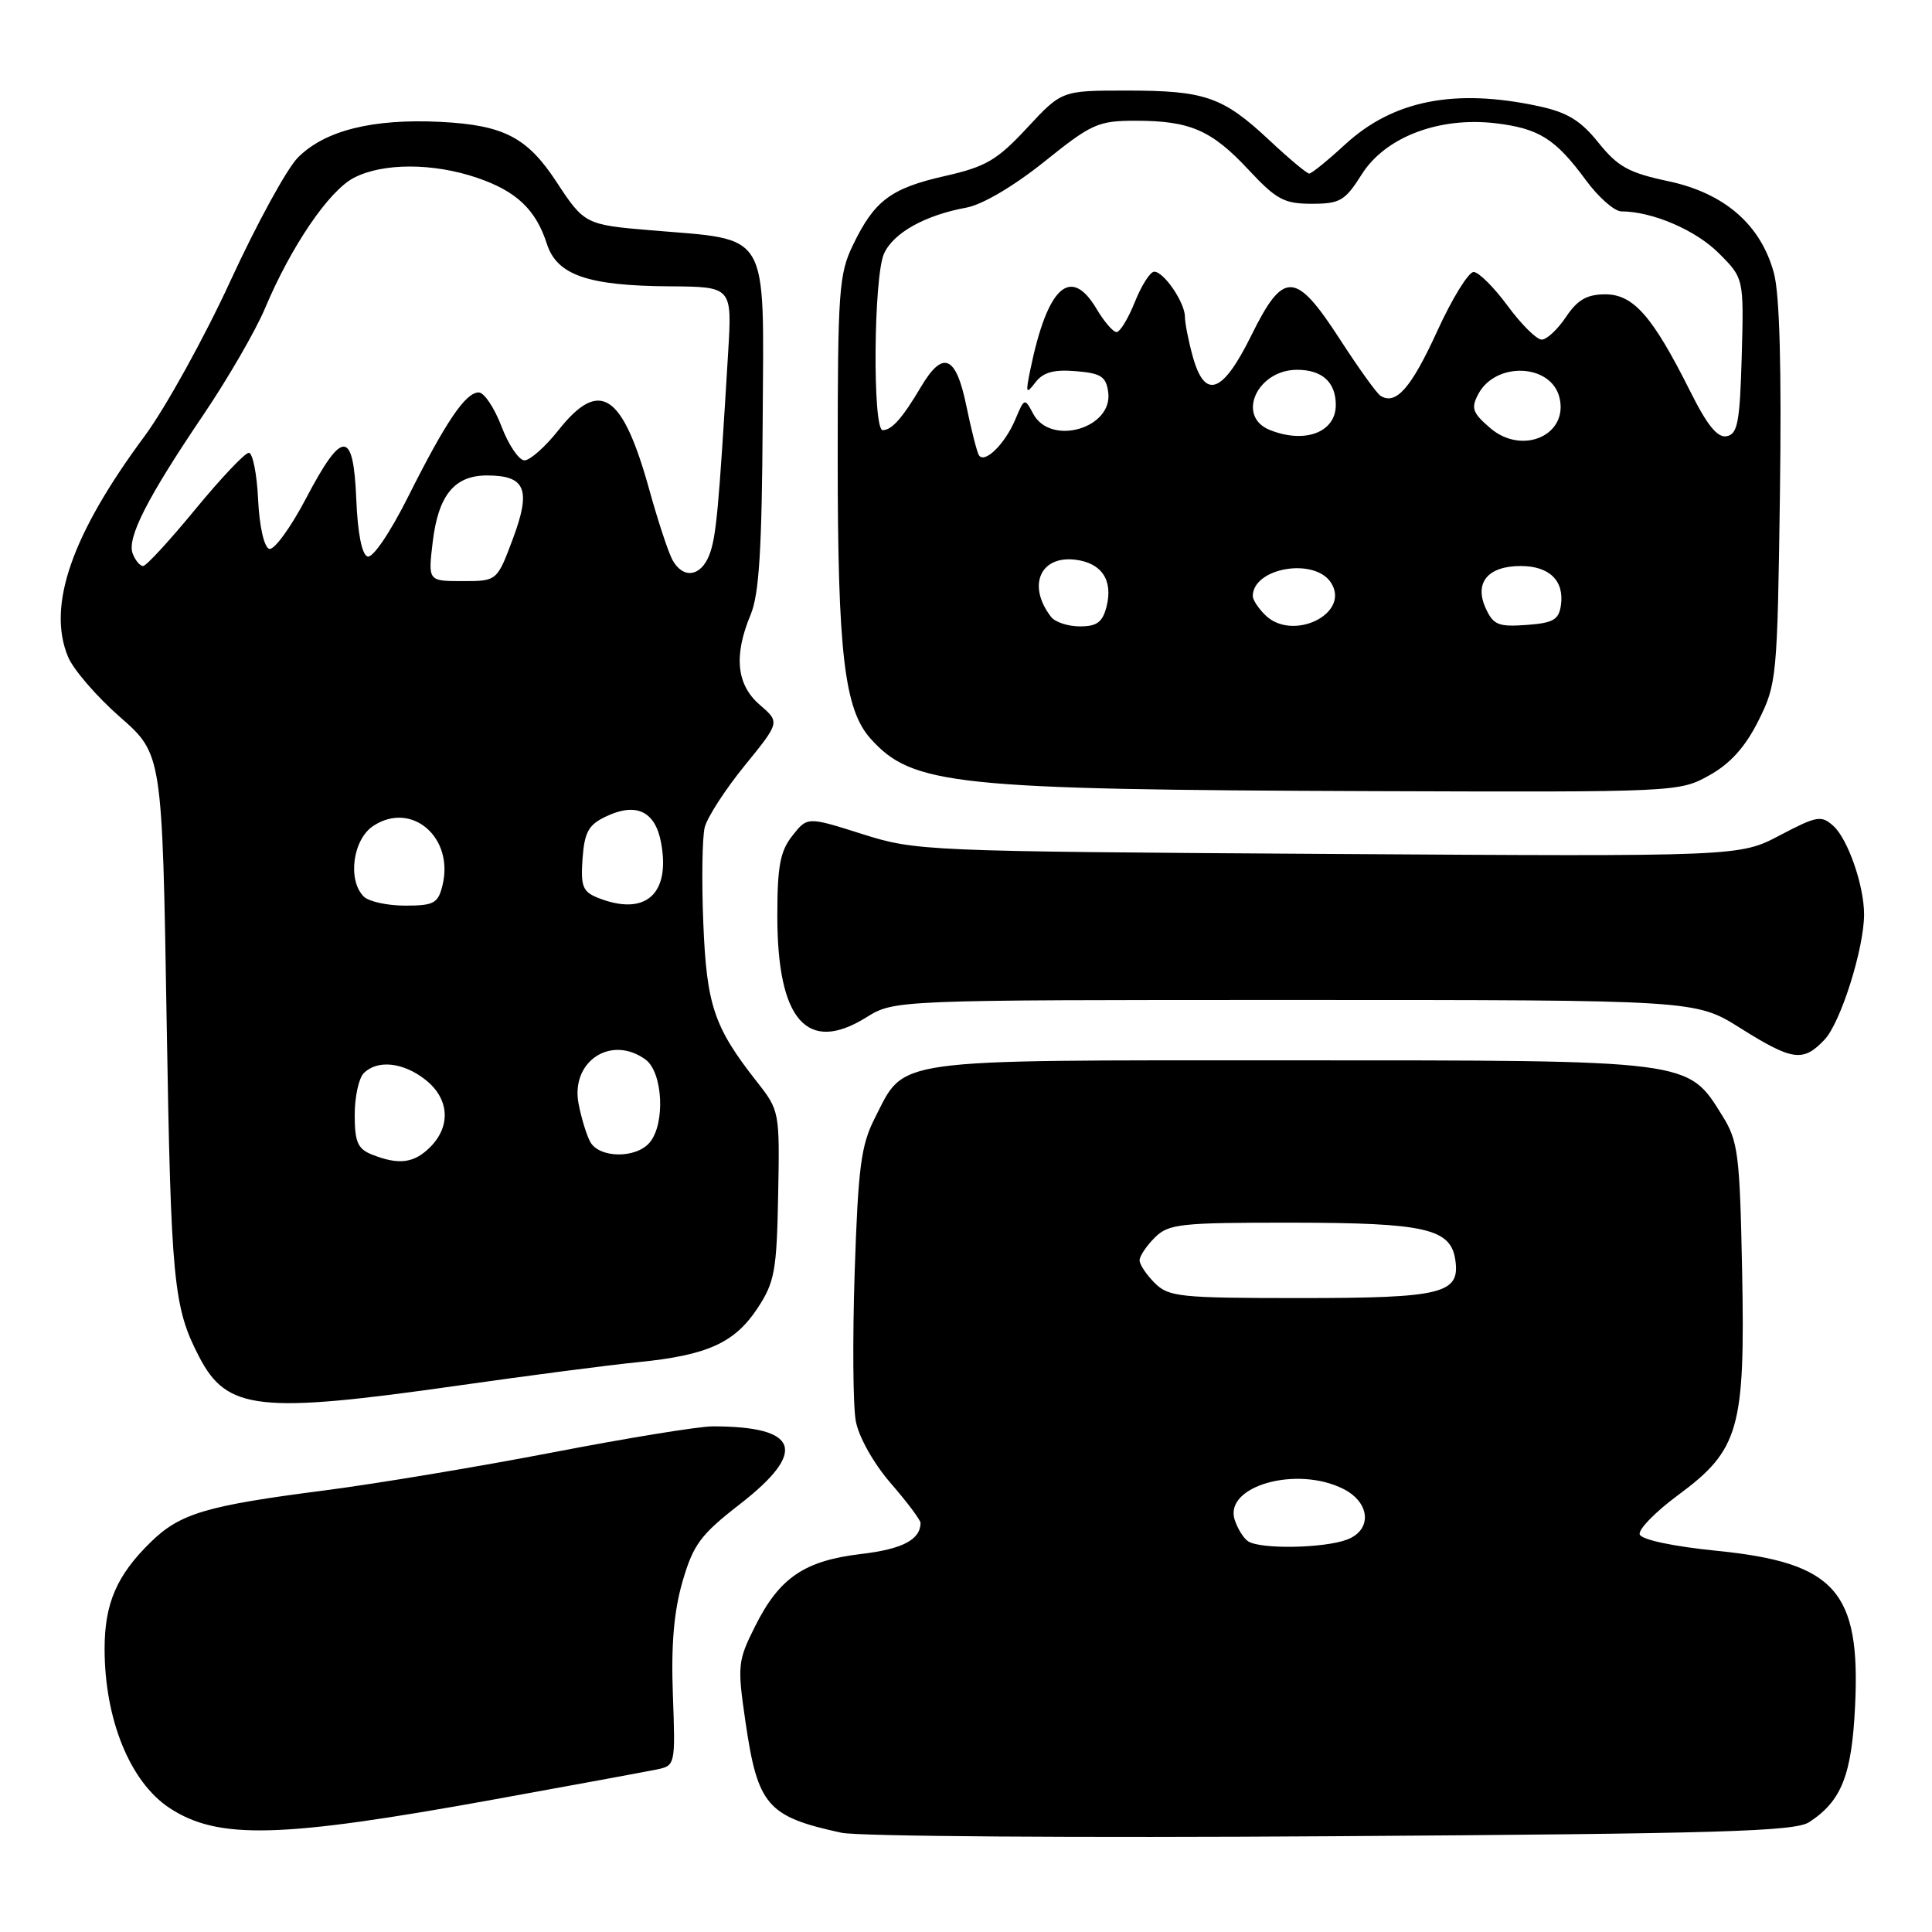 <?xml version="1.0" encoding="UTF-8" standalone="no"?>
<!DOCTYPE svg PUBLIC "-//W3C//DTD SVG 1.1//EN" "http://www.w3.org/Graphics/SVG/1.1/DTD/svg11.dtd" >
<svg xmlns="http://www.w3.org/2000/svg" xmlns:xlink="http://www.w3.org/1999/xlink" version="1.1" viewBox="0 0 256 256">
 <g >
 <path fill="currentColor"
d=" M 239.73 241.44 C 244.03 238.63 245.37 235.21 245.81 226.02 C 246.54 210.86 243.17 207.07 227.58 205.50 C 221.68 204.91 217.51 204.02 217.27 203.32 C 217.06 202.68 219.34 200.33 222.34 198.12 C 230.46 192.12 231.25 189.34 230.84 168.38 C 230.53 152.90 230.31 151.20 228.23 147.86 C 223.60 140.40 224.35 140.50 170.96 140.50 C 117.41 140.50 120.01 140.14 115.90 148.19 C 114.09 151.75 113.71 154.68 113.25 168.51 C 112.96 177.40 113.02 186.31 113.40 188.32 C 113.80 190.43 115.76 193.92 118.04 196.55 C 120.22 199.06 121.99 201.43 121.98 201.81 C 121.94 204.03 119.56 205.27 114.11 205.91 C 106.59 206.80 103.28 209.05 100.07 215.46 C 97.75 220.08 97.69 220.68 98.77 228.09 C 100.40 239.26 101.65 240.71 111.50 242.85 C 113.70 243.33 142.95 243.54 176.49 243.31 C 227.99 242.97 237.84 242.68 239.73 241.44 Z  M 65.50 238.43 C 75.95 236.54 85.62 234.75 87.00 234.47 C 89.48 233.96 89.50 233.89 89.16 224.56 C 88.91 217.94 89.30 213.50 90.44 209.55 C 91.87 204.65 92.82 203.36 98.04 199.31 C 107.06 192.30 105.90 189.00 94.43 189.00 C 92.60 189.00 83.09 190.55 73.30 192.44 C 63.51 194.33 49.88 196.60 43.00 197.49 C 27.30 199.51 23.85 200.54 19.97 204.34 C 15.47 208.73 13.86 212.47 13.86 218.47 C 13.86 227.85 17.25 236.15 22.48 239.58 C 28.92 243.80 37.16 243.58 65.50 238.43 Z  M 60.66 183.60 C 69.92 182.28 80.65 180.88 84.50 180.50 C 93.74 179.58 97.34 177.95 100.39 173.33 C 102.65 169.88 102.92 168.39 103.11 158.35 C 103.32 147.31 103.29 147.15 100.30 143.35 C 94.60 136.10 93.63 133.22 93.19 122.27 C 92.96 116.64 93.05 110.95 93.38 109.62 C 93.72 108.29 96.10 104.61 98.67 101.45 C 103.35 95.70 103.35 95.70 100.68 93.40 C 97.59 90.74 97.19 86.87 99.47 81.43 C 100.59 78.74 100.96 72.74 101.06 55.71 C 101.20 30.19 102.19 31.86 86.20 30.51 C 77.58 29.79 77.40 29.69 73.73 24.09 C 69.86 18.19 66.75 16.58 58.39 16.15 C 49.40 15.70 43.05 17.28 39.48 20.87 C 38.03 22.31 34.00 29.69 30.52 37.25 C 27.04 44.81 21.92 54.05 19.16 57.79 C 9.49 70.83 6.21 80.27 9.01 87.02 C 9.70 88.70 12.80 92.29 15.89 95.00 C 21.50 99.92 21.50 99.92 22.08 135.21 C 22.66 169.89 22.97 173.18 26.37 179.75 C 30.06 186.89 34.26 187.36 60.66 183.60 Z  M 241.78 137.74 C 243.91 135.46 247.00 125.67 247.00 121.16 C 247.00 117.35 244.86 111.19 242.94 109.45 C 241.34 108.00 240.76 108.10 235.85 110.68 C 230.50 113.50 230.50 113.50 176.00 113.15 C 122.40 112.81 121.38 112.77 114.24 110.51 C 106.98 108.21 106.98 108.21 104.99 110.74 C 103.37 112.79 103.00 114.79 103.00 121.38 C 103.00 135.18 106.95 139.68 114.77 134.82 C 118.50 132.50 118.50 132.50 171.59 132.50 C 224.68 132.50 224.68 132.50 230.59 136.22 C 237.53 140.58 238.93 140.77 241.78 137.74 Z  M 226.50 102.73 C 229.29 101.17 231.25 98.99 233.00 95.50 C 235.43 90.63 235.51 89.83 235.85 65.47 C 236.08 48.84 235.81 39.02 235.06 36.21 C 233.33 29.78 228.52 25.60 221.06 24.01 C 215.82 22.90 214.37 22.10 211.80 18.90 C 209.43 15.95 207.67 14.88 203.83 14.06 C 192.75 11.68 184.60 13.30 178.27 19.11 C 175.95 21.25 173.79 23.00 173.48 23.00 C 173.17 23.00 170.77 21.00 168.16 18.55 C 162.03 12.82 159.68 12.00 149.28 12.00 C 140.69 12.00 140.69 12.00 136.09 16.95 C 132.12 21.22 130.65 22.09 125.22 23.32 C 118.03 24.95 115.87 26.57 113.03 32.45 C 111.16 36.29 111.00 38.58 111.00 60.77 C 111.00 86.53 111.88 94.01 115.36 97.88 C 120.92 104.06 126.36 104.63 182.00 104.83 C 222.18 104.97 222.53 104.95 226.50 102.73 Z  M 165.38 204.23 C 164.77 203.83 163.97 202.53 163.59 201.34 C 162.21 196.89 171.84 194.18 178.00 197.29 C 181.58 199.09 181.85 202.73 178.50 204.00 C 175.45 205.16 167.02 205.31 165.38 204.23 Z  M 153.00 170.00 C 151.90 168.90 151.00 167.55 151.00 167.00 C 151.00 166.45 151.90 165.10 153.00 164.00 C 154.84 162.16 156.32 162.00 171.25 162.01 C 188.90 162.03 192.25 162.80 192.84 166.97 C 193.48 171.42 191.12 172.00 172.31 172.00 C 156.33 172.00 154.85 171.85 153.00 170.00 Z  M 49.25 152.97 C 47.40 152.23 47.00 151.29 47.00 147.73 C 47.00 145.35 47.54 142.86 48.20 142.20 C 50.01 140.39 53.42 140.75 56.37 143.07 C 59.53 145.56 59.79 149.21 57.00 152.00 C 54.85 154.15 52.82 154.40 49.25 152.97 Z  M 78.18 151.25 C 77.68 150.29 77.00 148.03 76.66 146.23 C 75.60 140.62 80.99 137.08 85.54 140.40 C 87.83 142.08 88.18 148.87 86.10 151.37 C 84.29 153.56 79.32 153.48 78.18 151.25 Z  M 48.20 118.80 C 46.02 116.62 46.75 111.21 49.47 109.43 C 54.56 106.09 60.22 110.99 58.62 117.36 C 58.04 119.70 57.47 120.00 53.68 120.00 C 51.33 120.00 48.86 119.46 48.20 118.80 Z  M 79.19 118.95 C 77.21 118.15 76.93 117.42 77.19 113.77 C 77.45 110.26 77.98 109.29 80.27 108.20 C 84.28 106.28 86.81 107.47 87.59 111.63 C 88.88 118.52 85.49 121.47 79.19 118.95 Z  M 57.33 71.86 C 58.07 65.63 60.20 63.00 64.53 63.00 C 69.65 63.00 70.40 64.85 67.96 71.39 C 65.86 77.00 65.86 77.00 61.29 77.00 C 56.72 77.00 56.72 77.00 57.33 71.86 Z  M 89.08 74.15 C 88.54 73.13 87.18 69.02 86.07 65.01 C 82.49 52.08 79.48 50.08 74.00 57.00 C 72.26 59.20 70.23 61.00 69.50 61.00 C 68.77 61.00 67.39 58.98 66.45 56.50 C 65.50 54.02 64.15 52.00 63.43 52.00 C 61.69 52.00 59.07 55.87 54.08 65.82 C 51.68 70.60 49.40 73.97 48.70 73.74 C 47.95 73.49 47.39 70.64 47.21 66.17 C 46.83 56.88 45.37 56.86 40.54 66.06 C 38.50 69.94 36.31 72.94 35.67 72.73 C 34.99 72.50 34.37 69.74 34.20 66.17 C 34.04 62.78 33.48 60.00 32.97 60.00 C 32.45 60.00 29.26 63.38 25.87 67.50 C 22.48 71.62 19.38 75.00 18.96 75.00 C 18.55 75.00 17.93 74.26 17.58 73.35 C 16.79 71.29 19.52 65.94 27.00 54.89 C 30.20 50.15 33.85 43.85 35.10 40.89 C 38.58 32.62 43.59 25.26 46.91 23.55 C 50.74 21.57 57.39 21.57 63.22 23.56 C 68.44 25.34 71.00 27.76 72.47 32.33 C 73.81 36.46 77.90 37.87 88.76 37.94 C 97.01 38.00 97.01 38.00 96.48 46.75 C 95.22 67.70 94.90 71.13 94.00 73.50 C 92.88 76.44 90.48 76.76 89.08 74.15 Z  M 139.28 81.75 C 136.10 77.65 137.79 73.62 142.45 74.16 C 145.97 74.58 147.50 76.85 146.63 80.35 C 146.10 82.44 145.36 83.00 143.10 83.00 C 141.53 83.00 139.81 82.44 139.28 81.75 Z  M 167.63 81.48 C 166.73 80.59 166.00 79.47 166.00 79.00 C 166.00 75.21 174.25 73.82 176.39 77.25 C 178.96 81.35 171.23 85.08 167.63 81.48 Z  M 196.86 80.59 C 195.32 77.21 197.15 75.00 201.50 75.00 C 205.30 75.00 207.29 76.94 206.83 80.19 C 206.55 82.13 205.82 82.55 202.25 82.81 C 198.54 83.08 197.87 82.80 196.86 80.59 Z  M 129.70 60.30 C 129.44 59.86 128.69 56.91 128.04 53.75 C 126.67 47.08 124.94 46.36 122.04 51.25 C 119.59 55.39 118.17 57.00 116.96 57.00 C 115.60 57.00 115.75 36.64 117.14 33.60 C 118.39 30.85 122.56 28.52 128.05 27.51 C 130.17 27.12 134.34 24.66 138.37 21.43 C 144.67 16.37 145.50 16.00 150.50 16.00 C 157.70 16.00 160.56 17.25 165.48 22.54 C 169.12 26.44 170.16 27.00 173.81 27.00 C 177.56 27.00 178.22 26.62 180.44 23.10 C 183.55 18.17 190.67 15.45 198.15 16.33 C 203.93 17.02 206.10 18.38 210.15 23.89 C 211.81 26.15 213.92 28.00 214.84 28.01 C 218.94 28.02 224.68 30.48 227.74 33.54 C 231.07 36.87 231.07 36.87 230.79 47.17 C 230.54 55.95 230.25 57.52 228.80 57.80 C 227.57 58.04 226.21 56.36 223.94 51.81 C 218.97 41.89 216.44 39.00 212.70 39.00 C 210.26 39.01 209.03 39.72 207.50 42.00 C 206.40 43.65 204.95 45.00 204.28 45.00 C 203.61 45.00 201.59 42.99 199.78 40.54 C 197.98 38.09 195.95 36.06 195.27 36.04 C 194.59 36.02 192.40 39.57 190.41 43.94 C 186.98 51.43 184.97 53.72 182.93 52.45 C 182.44 52.15 180.01 48.77 177.54 44.95 C 171.65 35.86 170.07 35.80 165.78 44.50 C 161.99 52.17 159.65 53.00 158.05 47.25 C 157.48 45.19 157.01 42.81 157.01 41.97 C 157.00 40.08 154.22 36.00 152.94 36.00 C 152.41 36.00 151.26 37.80 150.38 40.00 C 149.50 42.20 148.41 44.00 147.95 44.00 C 147.49 44.00 146.31 42.63 145.32 40.96 C 141.87 35.13 138.79 37.94 136.52 49.00 C 135.88 52.12 135.95 52.30 137.19 50.68 C 138.22 49.33 139.62 48.94 142.54 49.18 C 145.87 49.45 146.56 49.89 146.84 51.94 C 147.52 56.74 139.23 59.16 136.91 54.84 C 135.77 52.70 135.74 52.71 134.53 55.59 C 133.16 58.85 130.43 61.52 129.70 60.30 Z  M 197.46 56.72 C 195.10 54.69 194.89 54.08 195.89 52.20 C 198.21 47.88 205.51 48.19 206.63 52.65 C 207.88 57.65 201.72 60.38 197.46 56.72 Z  M 168.25 56.97 C 163.77 55.17 166.58 49.00 171.87 49.00 C 175.19 49.00 177.00 50.64 177.00 53.66 C 177.00 57.29 172.90 58.84 168.25 56.97 Z "/>
</g>
</svg>